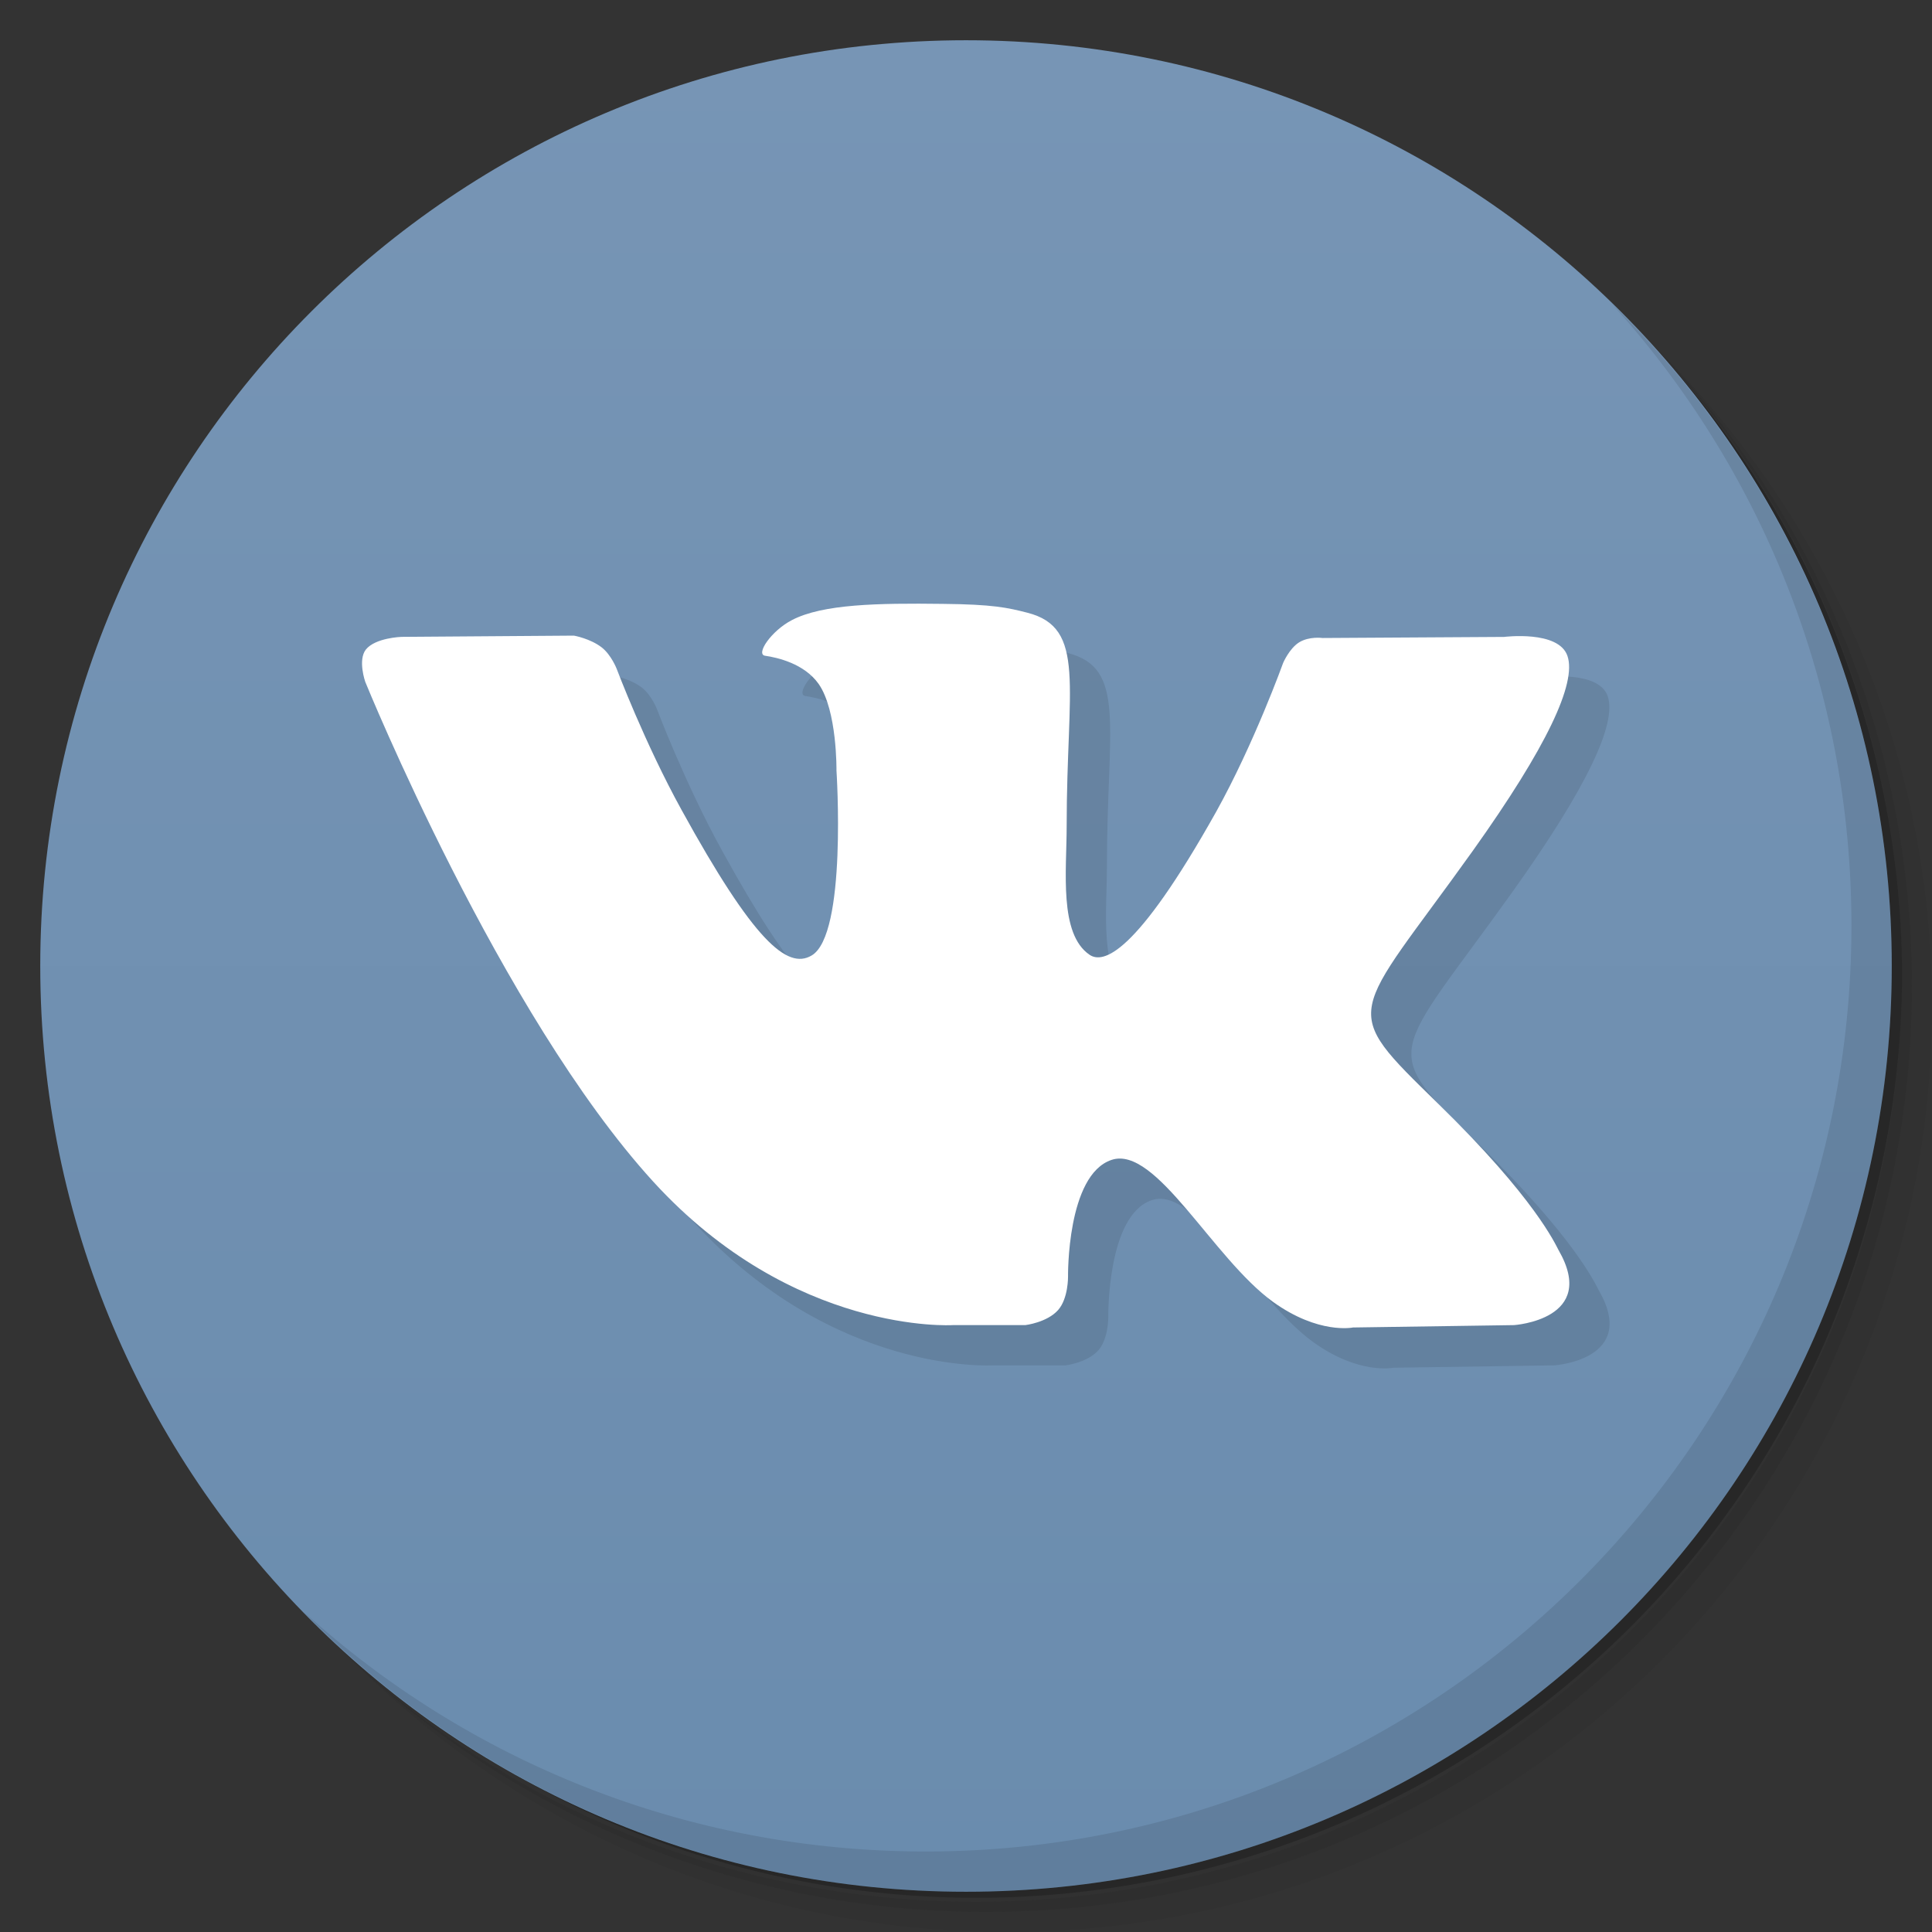 <svg xmlns="http://www.w3.org/2000/svg" viewBox="0 0 48 48">
 <rect x="0" y="0" width="48" height="48" fill="#333333" stroke="none"/>
 <defs>
  <linearGradient id="linearGradient3764" x1="1" x2="47" gradientUnits="userSpaceOnUse" gradientTransform="matrix(0,-1,1,0,-1.5e-6,48)">
   <stop style="stop-color:#6a8cae;stop-opacity:1"/>
   <stop offset="1" style="stop-color:#7795b5;stop-opacity:1"/>
  </linearGradient>
 </defs>
 <g>
  <path d="m 36.31 5 c 5.859 4.062 9.688 10.831 9.688 18.5 c 0 12.426 -10.07 22.5 -22.5 22.5 c -7.669 0 -14.438 -3.828 -18.5 -9.688 c 1.037 1.822 2.306 3.499 3.781 4.969 c 4.085 3.712 9.514 5.969 15.469 5.969 c 12.703 0 23 -10.298 23 -23 c 0 -5.954 -2.256 -11.384 -5.969 -15.469 c -1.469 -1.475 -3.147 -2.744 -4.969 -3.781 z m 4.969 3.781 c 3.854 4.113 6.219 9.637 6.219 15.719 c 0 12.703 -10.297 23 -23 23 c -6.081 0 -11.606 -2.364 -15.719 -6.219 c 4.16 4.144 9.883 6.719 16.219 6.719 c 12.703 0 23 -10.298 23 -23 c 0 -6.335 -2.575 -12.06 -6.719 -16.219 z" style="opacity:0.05"/>
  <path d="m 41.28 8.781 c 3.712 4.085 5.969 9.514 5.969 15.469 c 0 12.703 -10.297 23 -23 23 c -5.954 0 -11.384 -2.256 -15.469 -5.969 c 4.113 3.854 9.637 6.219 15.719 6.219 c 12.703 0 23 -10.298 23 -23 c 0 -6.081 -2.364 -11.606 -6.219 -15.719 z" style="opacity:0.1"/>
  <path d="m 31.25 2.375 c 8.615 3.154 14.75 11.417 14.75 21.13 c 0 12.426 -10.07 22.5 -22.5 22.5 c -9.708 0 -17.971 -6.135 -21.12 -14.75 a 23 23 0 0 0 44.875 -7 a 23 23 0 0 0 -16 -21.875 z" style="opacity:0.2"/>
 </g>
 <g>
  <path d="m 24 1 c 12.703 0 23 10.297 23 23 c 0 12.703 -10.297 23 -23 23 -12.703 0 -23 -10.297 -23 -23 0 -12.703 10.297 -23 23 -23 z" style="fill:url(#linearGradient3764);fill-opacity:1"/>
 </g>
 <g>
  <g>
   <g transform="translate(1,1)">
    <g style="opacity:0.1">
     <g>
      <path d="m 23.68 32.922 l 1.793 0 c 0 0 0.539 -0.063 0.816 -0.375 c 0.254 -0.289 0.246 -0.828 0.246 -0.828 c 0 0 -0.035 -2.531 1.082 -2.902 c 1.102 -0.367 2.516 2.445 4.01 3.527 c 1.133 0.816 1.988 0.637 1.988 0.637 l 4 -0.059 c 0 0 2.105 -0.137 1.105 -1.867 c -0.078 -0.141 -0.578 -1.281 -2.98 -3.625 c -2.512 -2.453 -2.176 -2.055 0.855 -6.297 c 1.84 -2.582 2.578 -4.16 2.348 -4.836 c -0.219 -0.645 -1.574 -0.473 -1.574 -0.473 l -4.512 0.027 c 0 0 -0.332 -0.047 -0.582 0.109 c -0.242 0.152 -0.395 0.508 -0.395 0.508 c 0 0 -0.719 2 -1.664 3.699 c -2.01 3.586 -2.816 3.777 -3.145 3.555 c -0.766 -0.52 -0.57 -2.086 -0.57 -3.199 c 0 -3.477 0.5 -4.926 -0.98 -5.301 c -0.488 -0.125 -0.852 -0.207 -2.102 -0.219 c -1.609 -0.02 -2.977 0.004 -3.742 0.402 c -0.516 0.266 -0.91 0.852 -0.668 0.887 c 0.297 0.043 0.973 0.191 1.332 0.703 c 0.461 0.664 0.441 2.148 0.441 2.148 c 0 0 0.27 4.09 -0.621 4.598 c -0.602 0.352 -1.438 -0.363 -3.227 -3.617 c -0.918 -1.664 -1.613 -3.508 -1.613 -3.508 c 0 0 -0.133 -0.344 -0.371 -0.531 c -0.289 -0.223 -0.691 -0.293 -0.691 -0.293 l -4.285 0.031 c 0 0 -0.645 0.02 -0.883 0.313 c -0.207 0.262 -0.016 0.805 -0.016 0.805 c 0 0 3.355 8.254 7.156 12.418 c 3.484 3.813 7.441 3.563 7.441 3.563" style="fill:#000;fill-opacity:1;fill-rule:evenodd"/>
     </g>
    </g>
   </g>
  </g>
 </g>
 <g>
  <g>
   <g>
    <path d="m 23.68 32.922 l 1.793 0 c 0 0 0.539 -0.063 0.816 -0.375 c 0.254 -0.289 0.246 -0.828 0.246 -0.828 c 0 0 -0.035 -2.531 1.082 -2.902 c 1.102 -0.367 2.516 2.445 4.01 3.527 c 1.133 0.816 1.988 0.637 1.988 0.637 l 4 -0.059 c 0 0 2.105 -0.137 1.105 -1.867 c -0.078 -0.141 -0.578 -1.281 -2.98 -3.625 c -2.512 -2.453 -2.176 -2.055 0.855 -6.297 c 1.84 -2.582 2.578 -4.16 2.348 -4.836 c -0.219 -0.645 -1.574 -0.473 -1.574 -0.473 l -4.512 0.027 c 0 0 -0.332 -0.047 -0.582 0.109 c -0.242 0.152 -0.395 0.508 -0.395 0.508 c 0 0 -0.719 2 -1.664 3.699 c -2.01 3.586 -2.816 3.777 -3.145 3.555 c -0.766 -0.52 -0.57 -2.086 -0.57 -3.199 c 0 -3.477 0.5 -4.926 -0.98 -5.301 c -0.488 -0.125 -0.852 -0.207 -2.102 -0.219 c -1.609 -0.02 -2.977 0.004 -3.742 0.402 c -0.516 0.266 -0.91 0.852 -0.668 0.887 c 0.297 0.043 0.973 0.191 1.332 0.703 c 0.461 0.664 0.441 2.148 0.441 2.148 c 0 0 0.27 4.09 -0.621 4.598 c -0.602 0.352 -1.438 -0.363 -3.227 -3.617 c -0.918 -1.664 -1.613 -3.508 -1.613 -3.508 c 0 0 -0.133 -0.344 -0.371 -0.531 c -0.289 -0.223 -0.691 -0.293 -0.691 -0.293 l -4.285 0.031 c 0 0 -0.645 0.02 -0.883 0.313 c -0.207 0.262 -0.016 0.805 -0.016 0.805 c 0 0 3.355 8.254 7.156 12.418 c 3.484 3.813 7.441 3.563 7.441 3.563" style="fill:#fff;fill-opacity:1;fill-rule:evenodd"/>
   </g>
  </g>
 </g>
 <g>
  <path d="m 40.03 7.531 c 3.712 4.084 5.969 9.514 5.969 15.469 0 12.703 -10.297 23 -23 23 c -5.954 0 -11.384 -2.256 -15.469 -5.969 4.178 4.291 10.01 6.969 16.469 6.969 c 12.703 0 23 -10.298 23 -23 0 -6.462 -2.677 -12.291 -6.969 -16.469 z" style="opacity:0.1"/>
 </g>
</svg>
